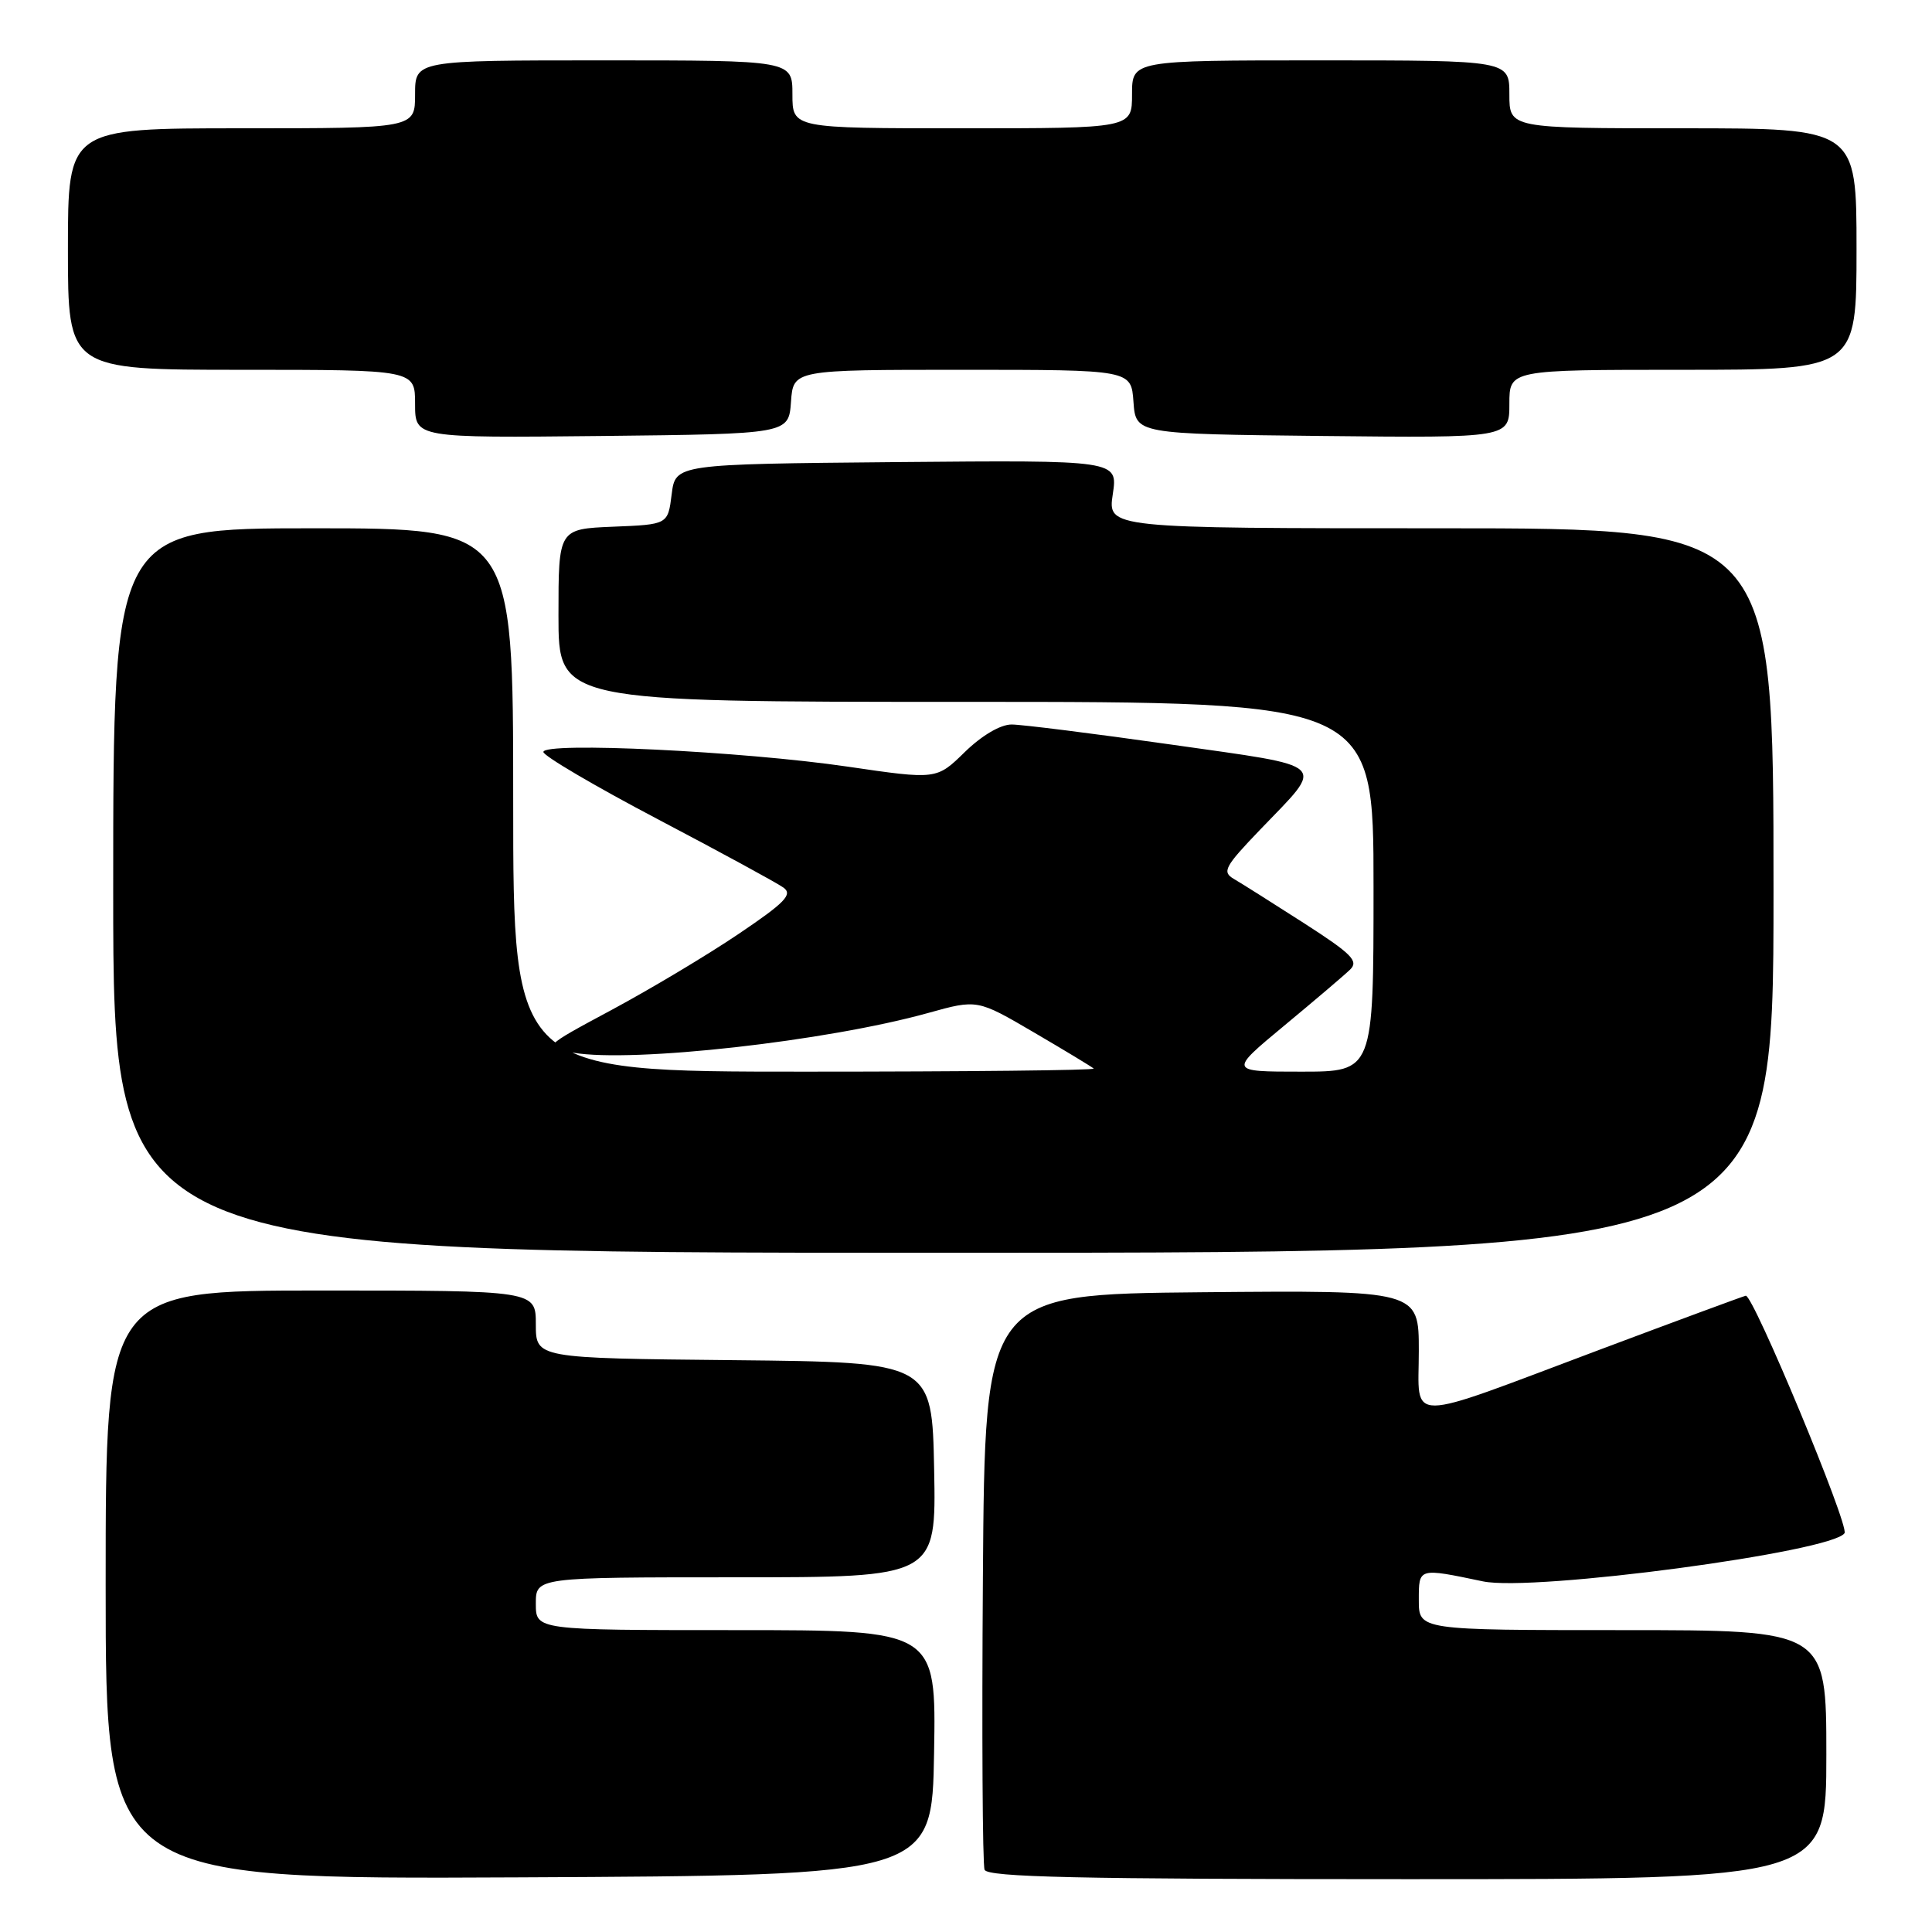 <?xml version="1.0" encoding="UTF-8" standalone="no"?>
<!DOCTYPE svg PUBLIC "-//W3C//DTD SVG 1.1//EN" "http://www.w3.org/Graphics/SVG/1.1/DTD/svg11.dtd" >
<svg xmlns="http://www.w3.org/2000/svg" xmlns:xlink="http://www.w3.org/1999/xlink" version="1.1" viewBox="0 0 256 256">
 <g >
 <path fill="currentColor"
d=" M 123.77 232.25 C 124.05 216.00 124.05 216.00 97.52 216.00 C 71.00 216.00 71.00 216.00 71.00 212.50 C 71.00 209.00 71.00 209.00 97.53 209.00 C 124.05 209.00 124.05 209.00 123.78 194.75 C 123.50 180.50 123.50 180.50 97.25 180.23 C 71.00 179.97 71.00 179.97 71.00 175.48 C 71.00 171.00 71.00 171.00 42.50 171.00 C 14.00 171.00 14.00 171.00 14.00 210.01 C 14.00 249.02 14.00 249.02 68.75 248.76 C 123.50 248.50 123.50 248.50 123.77 232.25 Z  M 242.00 232.50 C 242.00 216.00 242.00 216.00 215.00 216.00 C 188.00 216.00 188.00 216.00 188.00 212.03 C 188.00 207.71 187.89 207.74 196.50 209.54 C 203.16 210.94 242.87 205.63 244.41 203.15 C 245.04 202.13 232.28 171.47 231.32 171.69 C 230.87 171.80 222.18 175.01 212.00 178.83 C 185.74 188.69 188.00 188.67 188.00 179.00 C 188.00 170.97 188.00 170.97 159.25 171.23 C 130.50 171.50 130.50 171.50 130.24 209.00 C 130.09 229.62 130.19 247.06 130.46 247.75 C 130.83 248.73 142.88 249.00 186.47 249.00 C 242.00 249.00 242.00 249.00 242.00 232.50 Z  M 235.00 118.00 C 235.00 70.00 235.00 70.00 190.89 70.00 C 146.77 70.00 146.77 70.00 147.45 65.48 C 148.13 60.97 148.13 60.97 118.81 61.23 C 89.50 61.50 89.50 61.50 89.00 65.50 C 88.50 69.50 88.50 69.50 81.25 69.79 C 74.00 70.09 74.00 70.09 74.00 81.54 C 74.00 93.00 74.00 93.00 128.00 93.00 C 182.00 93.00 182.00 93.00 182.00 117.50 C 182.00 142.00 182.00 142.00 172.41 142.00 C 162.82 142.00 162.82 142.00 170.16 135.91 C 174.20 132.56 178.13 129.22 178.89 128.48 C 180.07 127.35 179.12 126.40 172.78 122.32 C 168.65 119.67 164.47 117.03 163.49 116.46 C 161.90 115.53 162.26 114.85 166.95 109.96 C 175.65 100.90 176.47 101.69 155.20 98.66 C 144.91 97.20 135.39 96.00 134.04 96.00 C 132.56 96.00 130.09 97.46 127.84 99.65 C 124.10 103.31 124.10 103.31 112.30 101.58 C 98.37 99.54 72.00 98.27 72.00 99.64 C 72.00 100.15 78.81 104.16 87.14 108.54 C 95.47 112.92 102.97 117.00 103.81 117.61 C 105.07 118.52 104.04 119.59 97.84 123.77 C 93.71 126.56 86.16 131.07 81.06 133.81 C 71.78 138.79 71.78 138.79 75.96 139.49 C 83.91 140.84 109.57 137.96 123.00 134.22 C 129.50 132.41 129.50 132.41 137.00 136.80 C 141.12 139.21 144.69 141.37 144.92 141.59 C 145.15 141.82 127.93 142.00 106.67 142.00 C 68.00 142.00 68.00 142.00 68.00 106.00 C 68.00 70.00 68.00 70.00 41.50 70.00 C 15.00 70.00 15.00 70.00 15.00 118.00 C 15.00 166.00 15.00 166.00 125.00 166.00 C 235.00 166.00 235.00 166.00 235.00 118.00 Z  M 104.81 53.25 C 105.11 49.00 105.11 49.00 127.50 49.00 C 149.89 49.00 149.89 49.00 150.19 53.25 C 150.50 57.50 150.50 57.50 175.25 57.77 C 200.00 58.03 200.00 58.03 200.00 53.52 C 200.00 49.00 200.00 49.00 223.00 49.00 C 246.00 49.00 246.00 49.00 246.00 33.00 C 246.00 17.00 246.00 17.00 223.00 17.00 C 200.00 17.00 200.00 17.00 200.00 12.50 C 200.00 8.00 200.00 8.00 175.00 8.00 C 150.00 8.00 150.00 8.00 150.00 12.50 C 150.00 17.00 150.00 17.00 127.50 17.00 C 105.00 17.00 105.00 17.00 105.00 12.50 C 105.00 8.00 105.00 8.00 80.00 8.00 C 55.00 8.00 55.00 8.00 55.00 12.50 C 55.00 17.00 55.00 17.00 32.00 17.00 C 9.00 17.00 9.00 17.00 9.00 33.00 C 9.00 49.00 9.00 49.00 32.00 49.00 C 55.00 49.00 55.00 49.00 55.00 53.52 C 55.00 58.03 55.00 58.03 79.75 57.77 C 104.50 57.50 104.50 57.50 104.81 53.25 Z "/>
</g>
</svg>